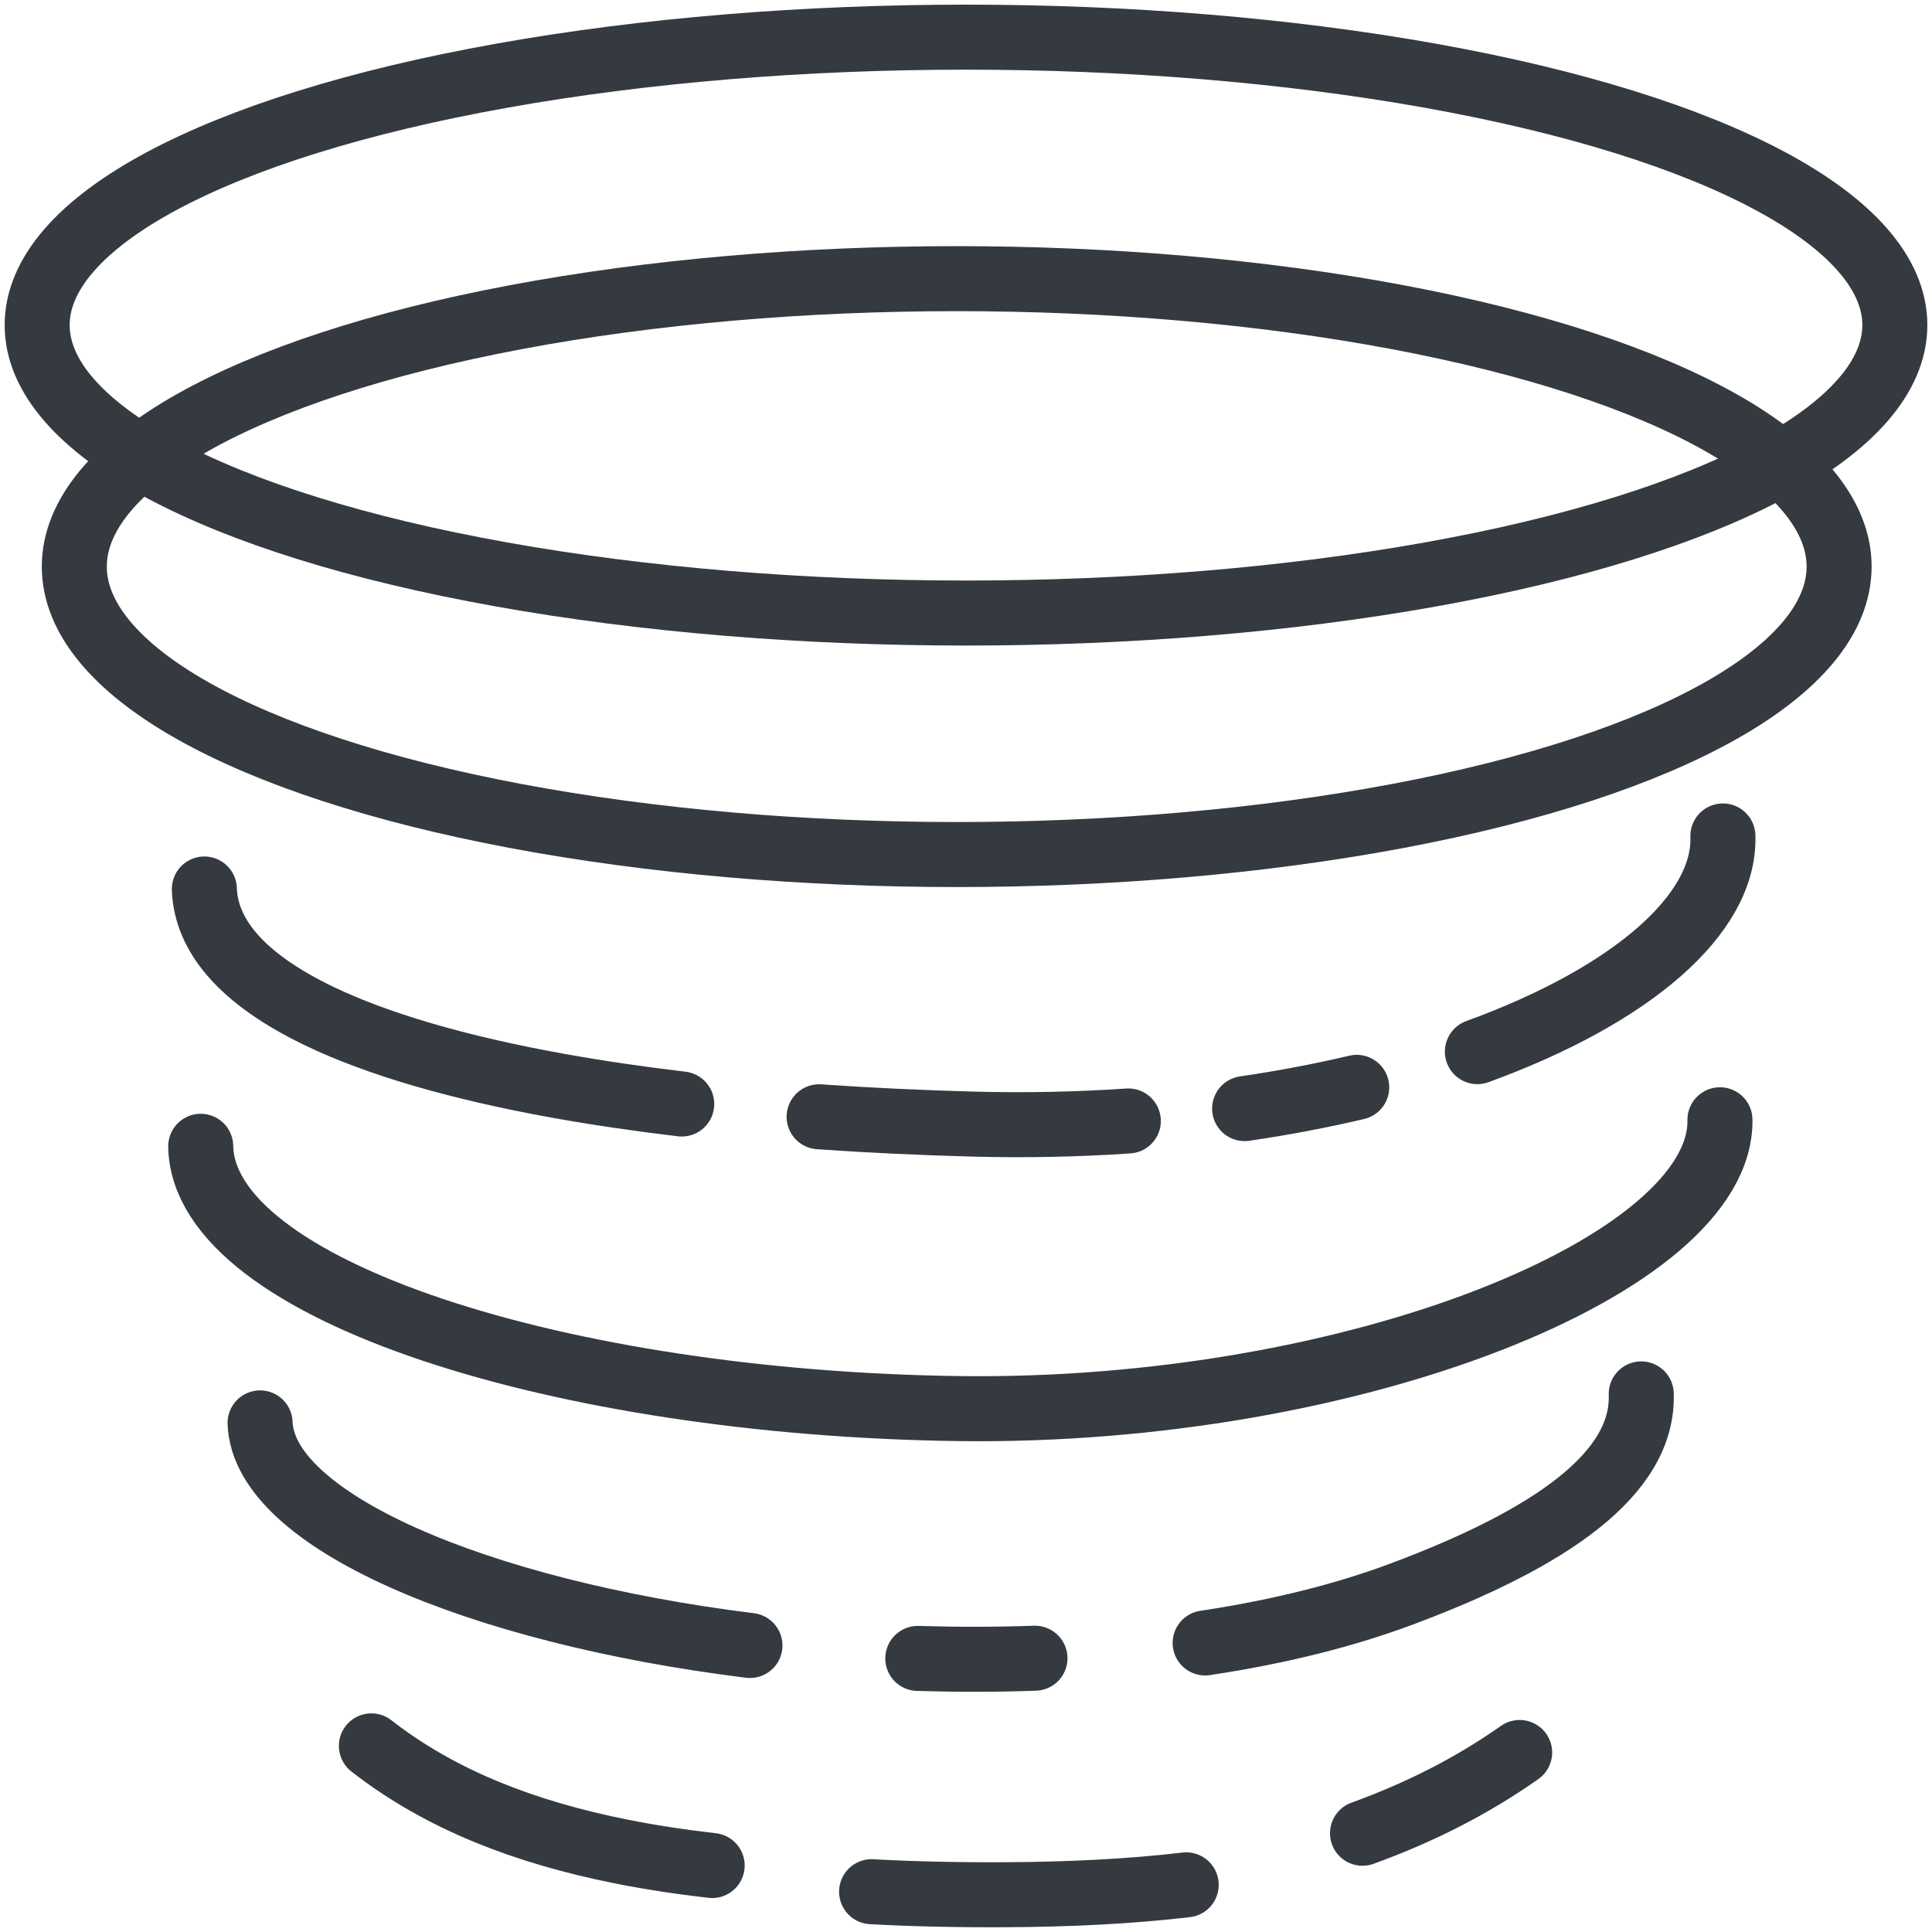 <?xml version="1.0" encoding="UTF-8"?>
<svg width="104px" height="104px" viewBox="0 0 104 104" version="1.1" xmlns="http://www.w3.org/2000/svg" xmlns:xlink="http://www.w3.org/1999/xlink">
    <!-- Generator: Sketch 47 (45396) - http://www.bohemiancoding.com/sketch -->
    <title>weather-43</title>
    <desc>Created with Sketch.</desc>
    <defs></defs>
    <g id="ALL" stroke="none" stroke-width="1" fill="none" fill-rule="evenodd" stroke-linecap="round" fill-opacity="0" stroke-linejoin="round">
        <g id="Primary" transform="translate(-3939, -2602)" stroke="#343A40" stroke-width="3.5" fill="#DBECFF">
            <g id="weather-43" transform="translate(3941, 2604)">
                <ellipse id="Layer-1" cx="49.5" cy="28.5" rx="47.5" ry="15.5"></ellipse>
                <ellipse id="Layer-2" cx="50" cy="15.5" rx="50" ry="15.5"></ellipse>
                <path d="M9,45.855 C9.044,47.113 9.55,48.28 10.465,49.354 C11.523,50.594 13.127,51.71 15.196,52.703 C16.769,53.457 18.612,54.139 20.688,54.749 C22.897,55.398 25.37,55.966 28.065,56.451 C30.15,56.826 32.368,57.152 34.698,57.429 M42.093,58.117 C44.755,58.303 47.52,58.433 50.363,58.51 C53.251,58.587 56.051,58.525 58.738,58.342 M64.998,57.676 C67.108,57.367 69.124,56.982 71.032,56.532 M77.527,54.61 C85.851,51.578 90.889,47.205 90.743,43" id="Layer-3"></path>
                <path d="M8.805,59.705 C8.94,67.486 28.322,73.54 49.594,73.824 C70.867,74.108 90.72,66.059 90.585,58.278" id="Layer-4"></path>
                <path d="M12,74.595 C12.091,77.204 14.978,79.724 19.645,81.823 C24.398,83.96 30.997,85.661 38.37,86.577 M47.405,87.273 C49.489,87.337 51.599,87.336 53.713,87.262 M62.873,86.441 C66.944,85.828 70.478,84.92 73.463,83.804 C81.45,80.817 86.499,77.341 86.348,73.034" id="Layer-5"></path>
                <path d="M17.992,91.981 C19.841,93.424 21.933,94.614 24.296,95.578 C26.441,96.453 28.809,97.141 31.422,97.663 C32.972,97.973 34.609,98.225 36.336,98.422 M44.918,99.831 C47.184,99.955 49.584,100.006 52.127,99.993 C55.623,99.975 58.85,99.815 61.854,99.462 M71.344,96.684 C74.44,95.561 77.237,94.142 79.803,92.337" id="Layer-6"></path>
            </g>
        </g>
    </g>
</svg>